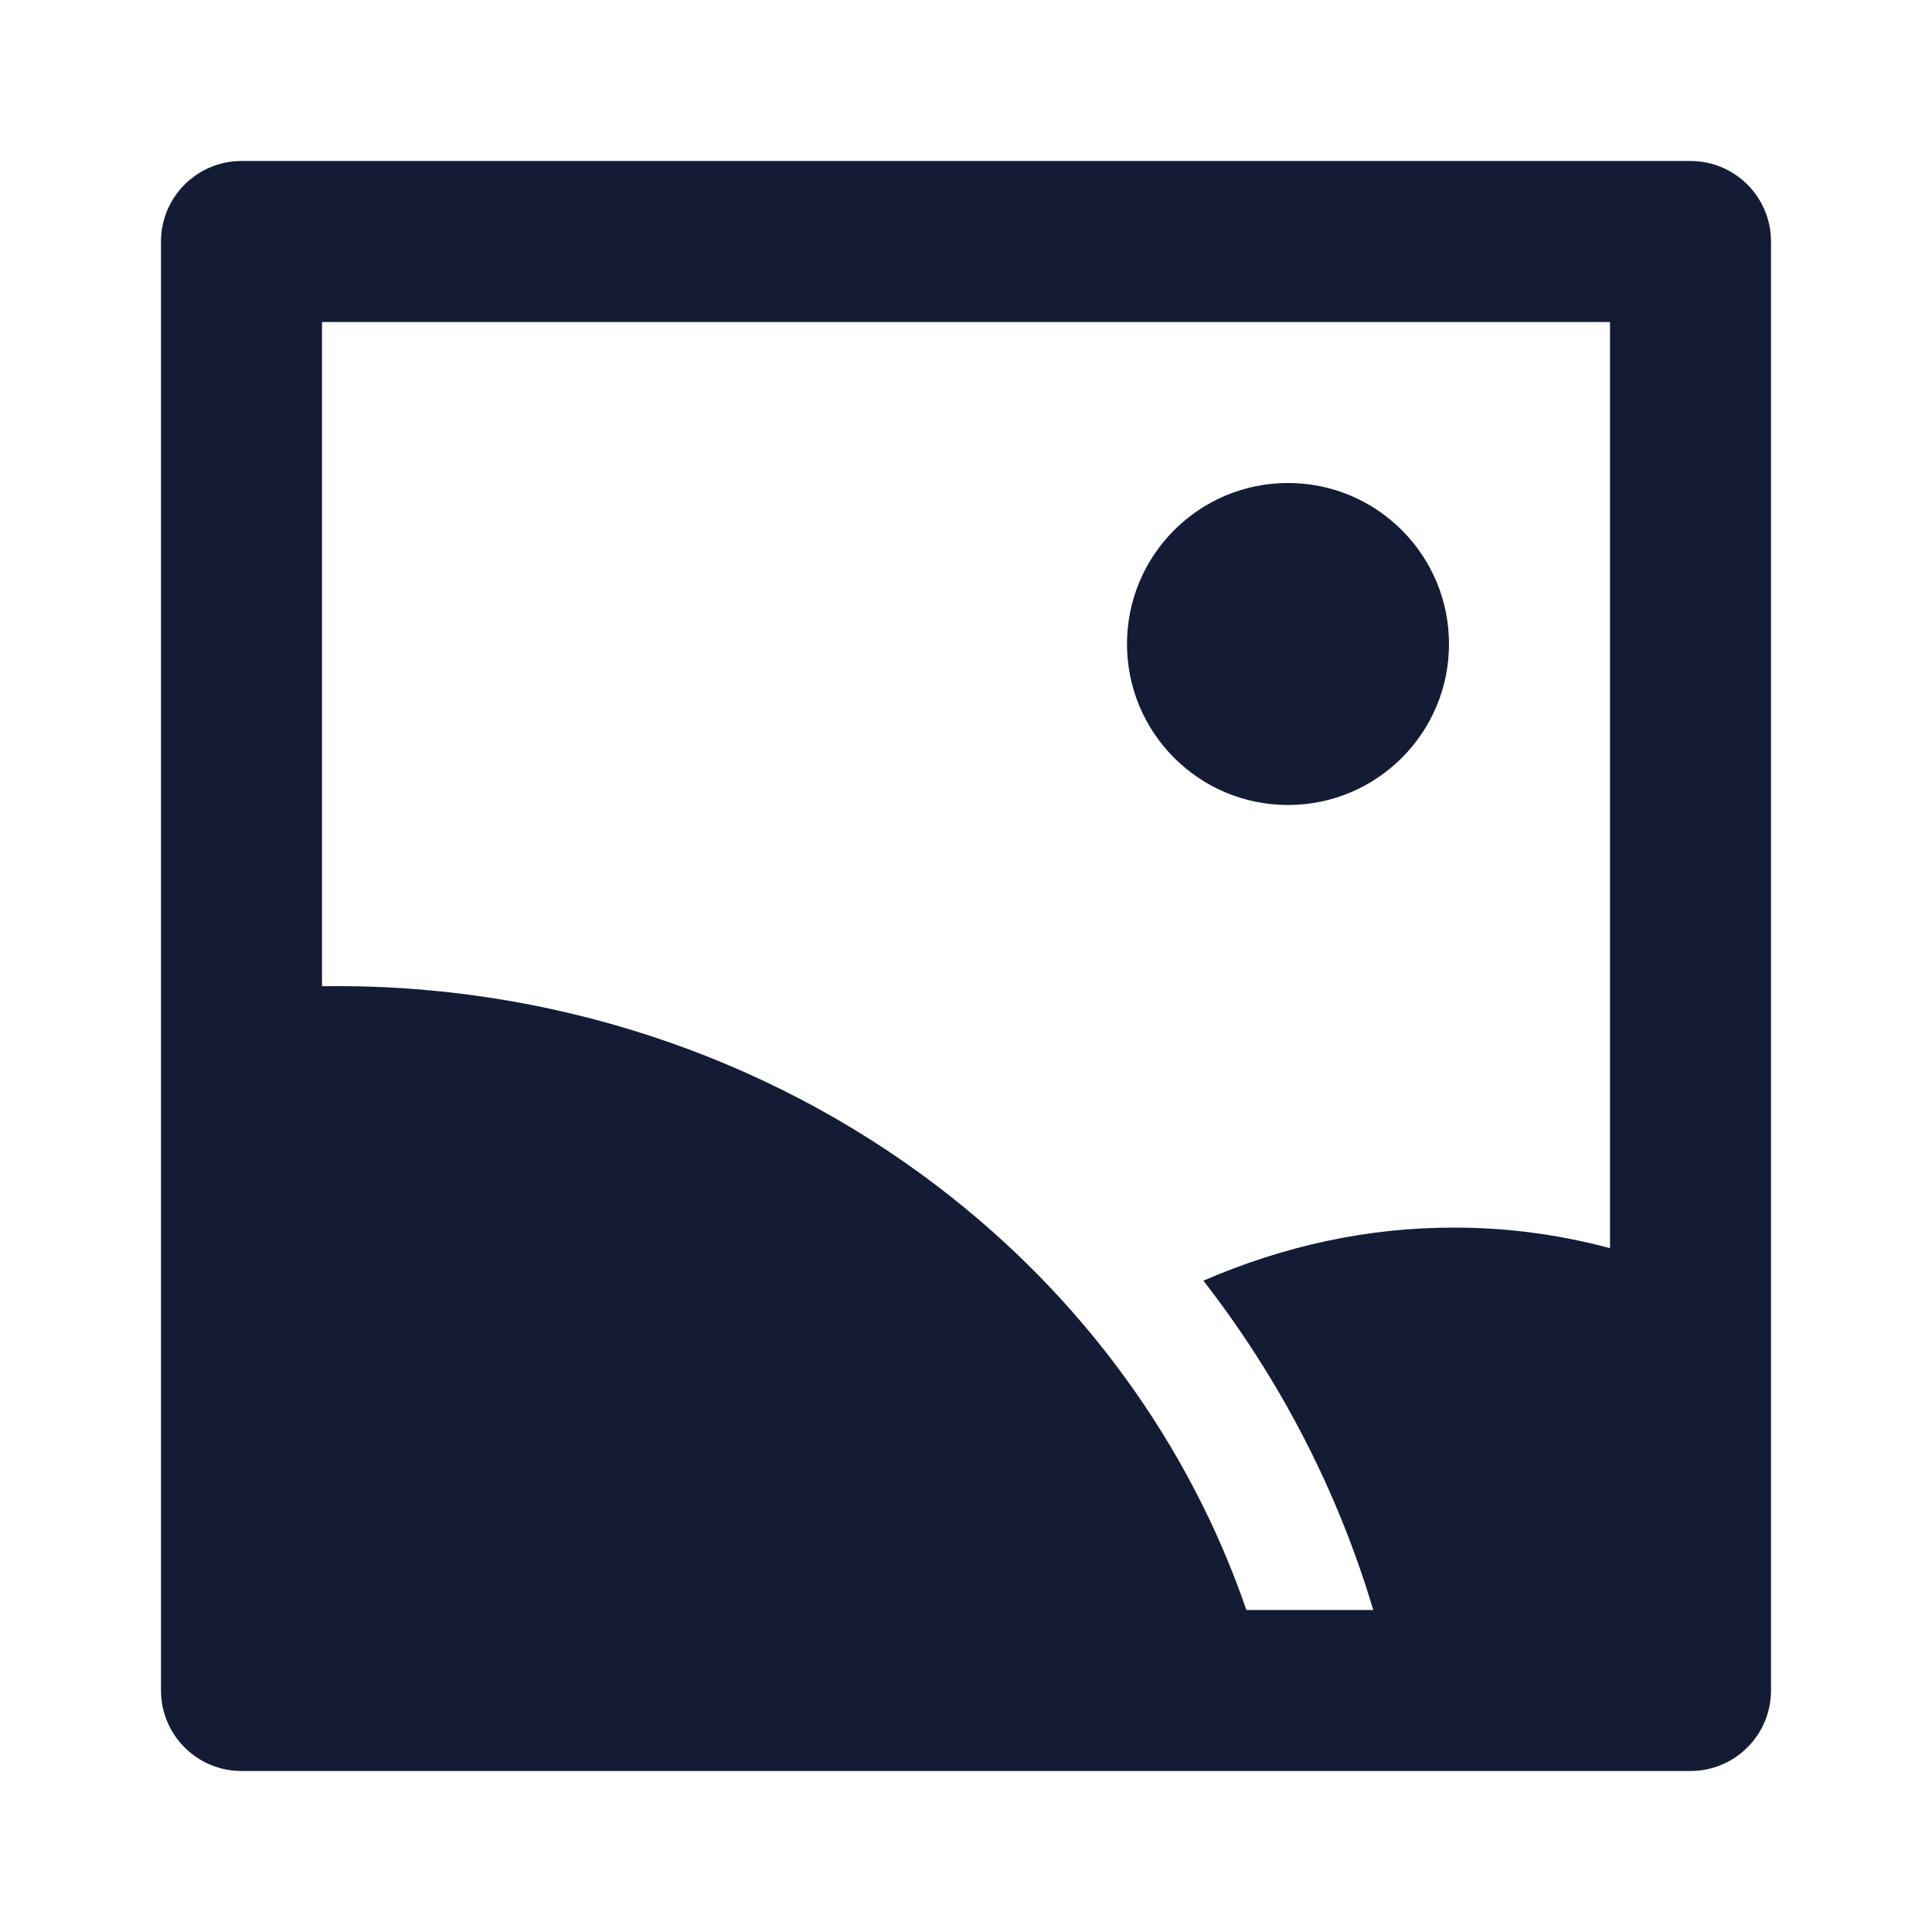 <svg width="24" height="24" viewBox="0 0 24 24" fill="none" xmlns="http://www.w3.org/2000/svg">
<circle cx="16" cy="8" r="2" fill="#141B34"/>
<path fill-rule="evenodd" clip-rule="evenodd" d="M2 3C2 2.448 2.448 2 3 2H21C21.552 2 22 2.448 22 3V21C22 21.552 21.552 22 21 22H3C2.448 22 2 21.552 2 21V3ZM4 4V12.251C6.774 12.21 9.482 13.086 11.648 14.738C13.444 16.107 14.774 17.937 15.483 20H17.059C16.617 18.515 15.899 17.132 14.949 15.909C15.959 15.472 17.006 15.246 18.072 15.25C18.721 15.249 19.366 15.336 20 15.505V4H4Z" fill="#141B34"/>
</svg>
